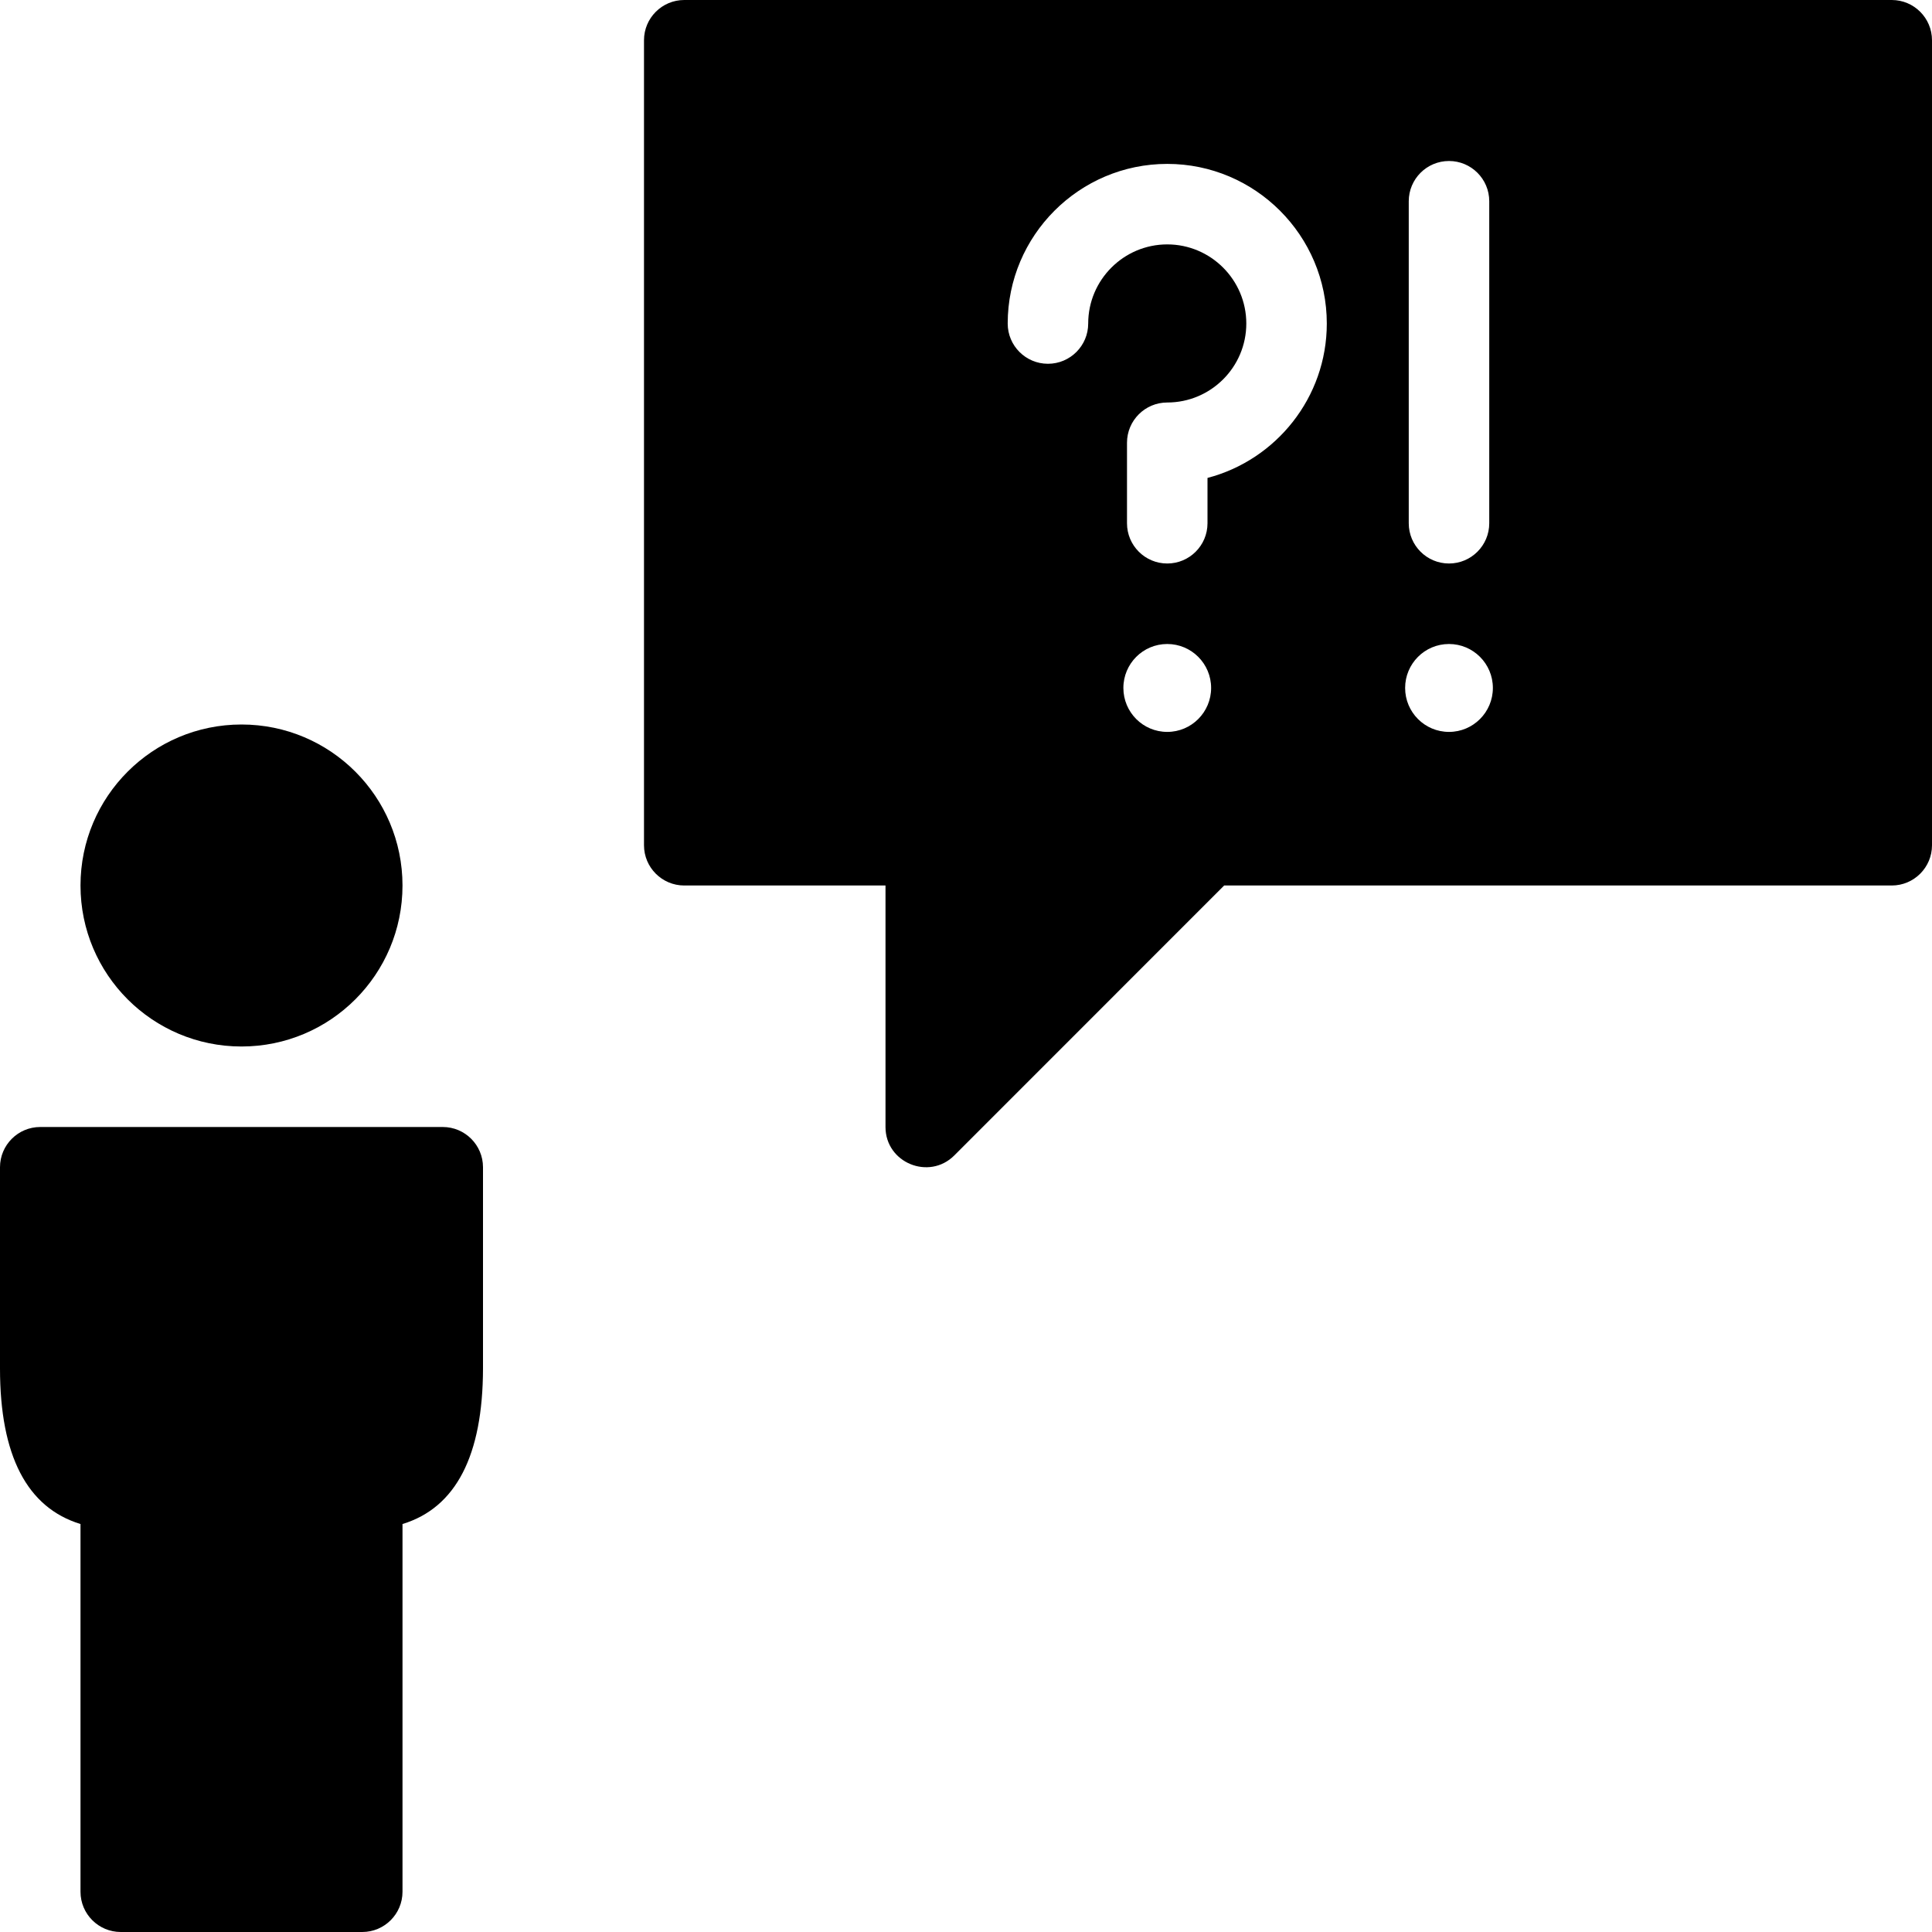<?xml version="1.0" encoding="utf-8"?>
<!-- Generator: Adobe Illustrator 19.2.1, SVG Export Plug-In . SVG Version: 6.00 Build 0)  -->
<svg version="1.1" xmlns="http://www.w3.org/2000/svg" xmlns:xlink="http://www.w3.org/1999/xlink" x="0px" y="0px" width="24px"
	 height="24px" viewBox="0 0 24 24" enable-background="new 0 0 24 24" xml:space="preserve">
<g id="Filled_Icons_1_">
	<g id="Filled_Icons">
	</g>
	<g id="New_icons">
		<g>
			<path d="M23.5,0h-15C8.224,0,8,0.224,8,0.5v10C8,10.776,8.224,11,8.5,11H11v3c0,0.445,0.541,0.666,0.854,0.354L15.207,11H23.5
				c0.276,0,0.5-0.224,0.5-0.5v-10C24,0.224,23.776,0,23.5,0z M17.5,2.5C17.5,2.224,17.724,2,18,2s0.5,0.224,0.5,0.5v4
				C18.5,6.776,18.276,7,18,7s-0.5-0.224-0.5-0.5V2.5z M14.5,9.092c-0.302,0-0.545-0.245-0.545-0.546C13.955,8.245,14.198,8,14.5,8
				c0.301,0,0.545,0.245,0.545,0.546C15.045,8.847,14.801,9.092,14.5,9.092z M15,5.937V6.5C15,6.776,14.776,7,14.5,7
				S14,6.776,14,6.5v-1C14,5.224,14.224,5,14.5,5c0.542,0,0.982-0.44,0.982-0.981c0-0.542-0.441-0.983-0.982-0.983
				s-0.982,0.441-0.982,0.983c0,0.276-0.224,0.5-0.5,0.5c-0.276,0-0.5-0.224-0.5-0.5c0-1.093,0.889-1.983,1.982-1.983
				s1.982,0.89,1.982,1.983C16.482,4.938,15.852,5.714,15,5.937z M18,9.092c-0.302,0-0.545-0.245-0.545-0.546
				C17.455,8.245,17.698,8,18,8c0.301,0,0.545,0.245,0.545,0.546C18.545,8.847,18.301,9.092,18,9.092z"/>
			<g>
				<path d="M5.5,14h-5C0.224,14,0,14.224,0,14.5V17c0,1.083,0.336,1.729,1,1.932V23.5C1,23.776,1.224,24,1.5,24h3
					C4.776,24,5,23.776,5,23.5v-4.568c0.663-0.202,0.998-0.85,1-1.932v-2.5C6,14.224,5.776,14,5.5,14z"/>
				<circle cx="3" cy="11" r="2"/>
			</g>
		</g>
	</g>
</g>
<g id="Invisible_Shape">
	<rect fill="none" width="24" height="24"/>
</g>
</svg>
